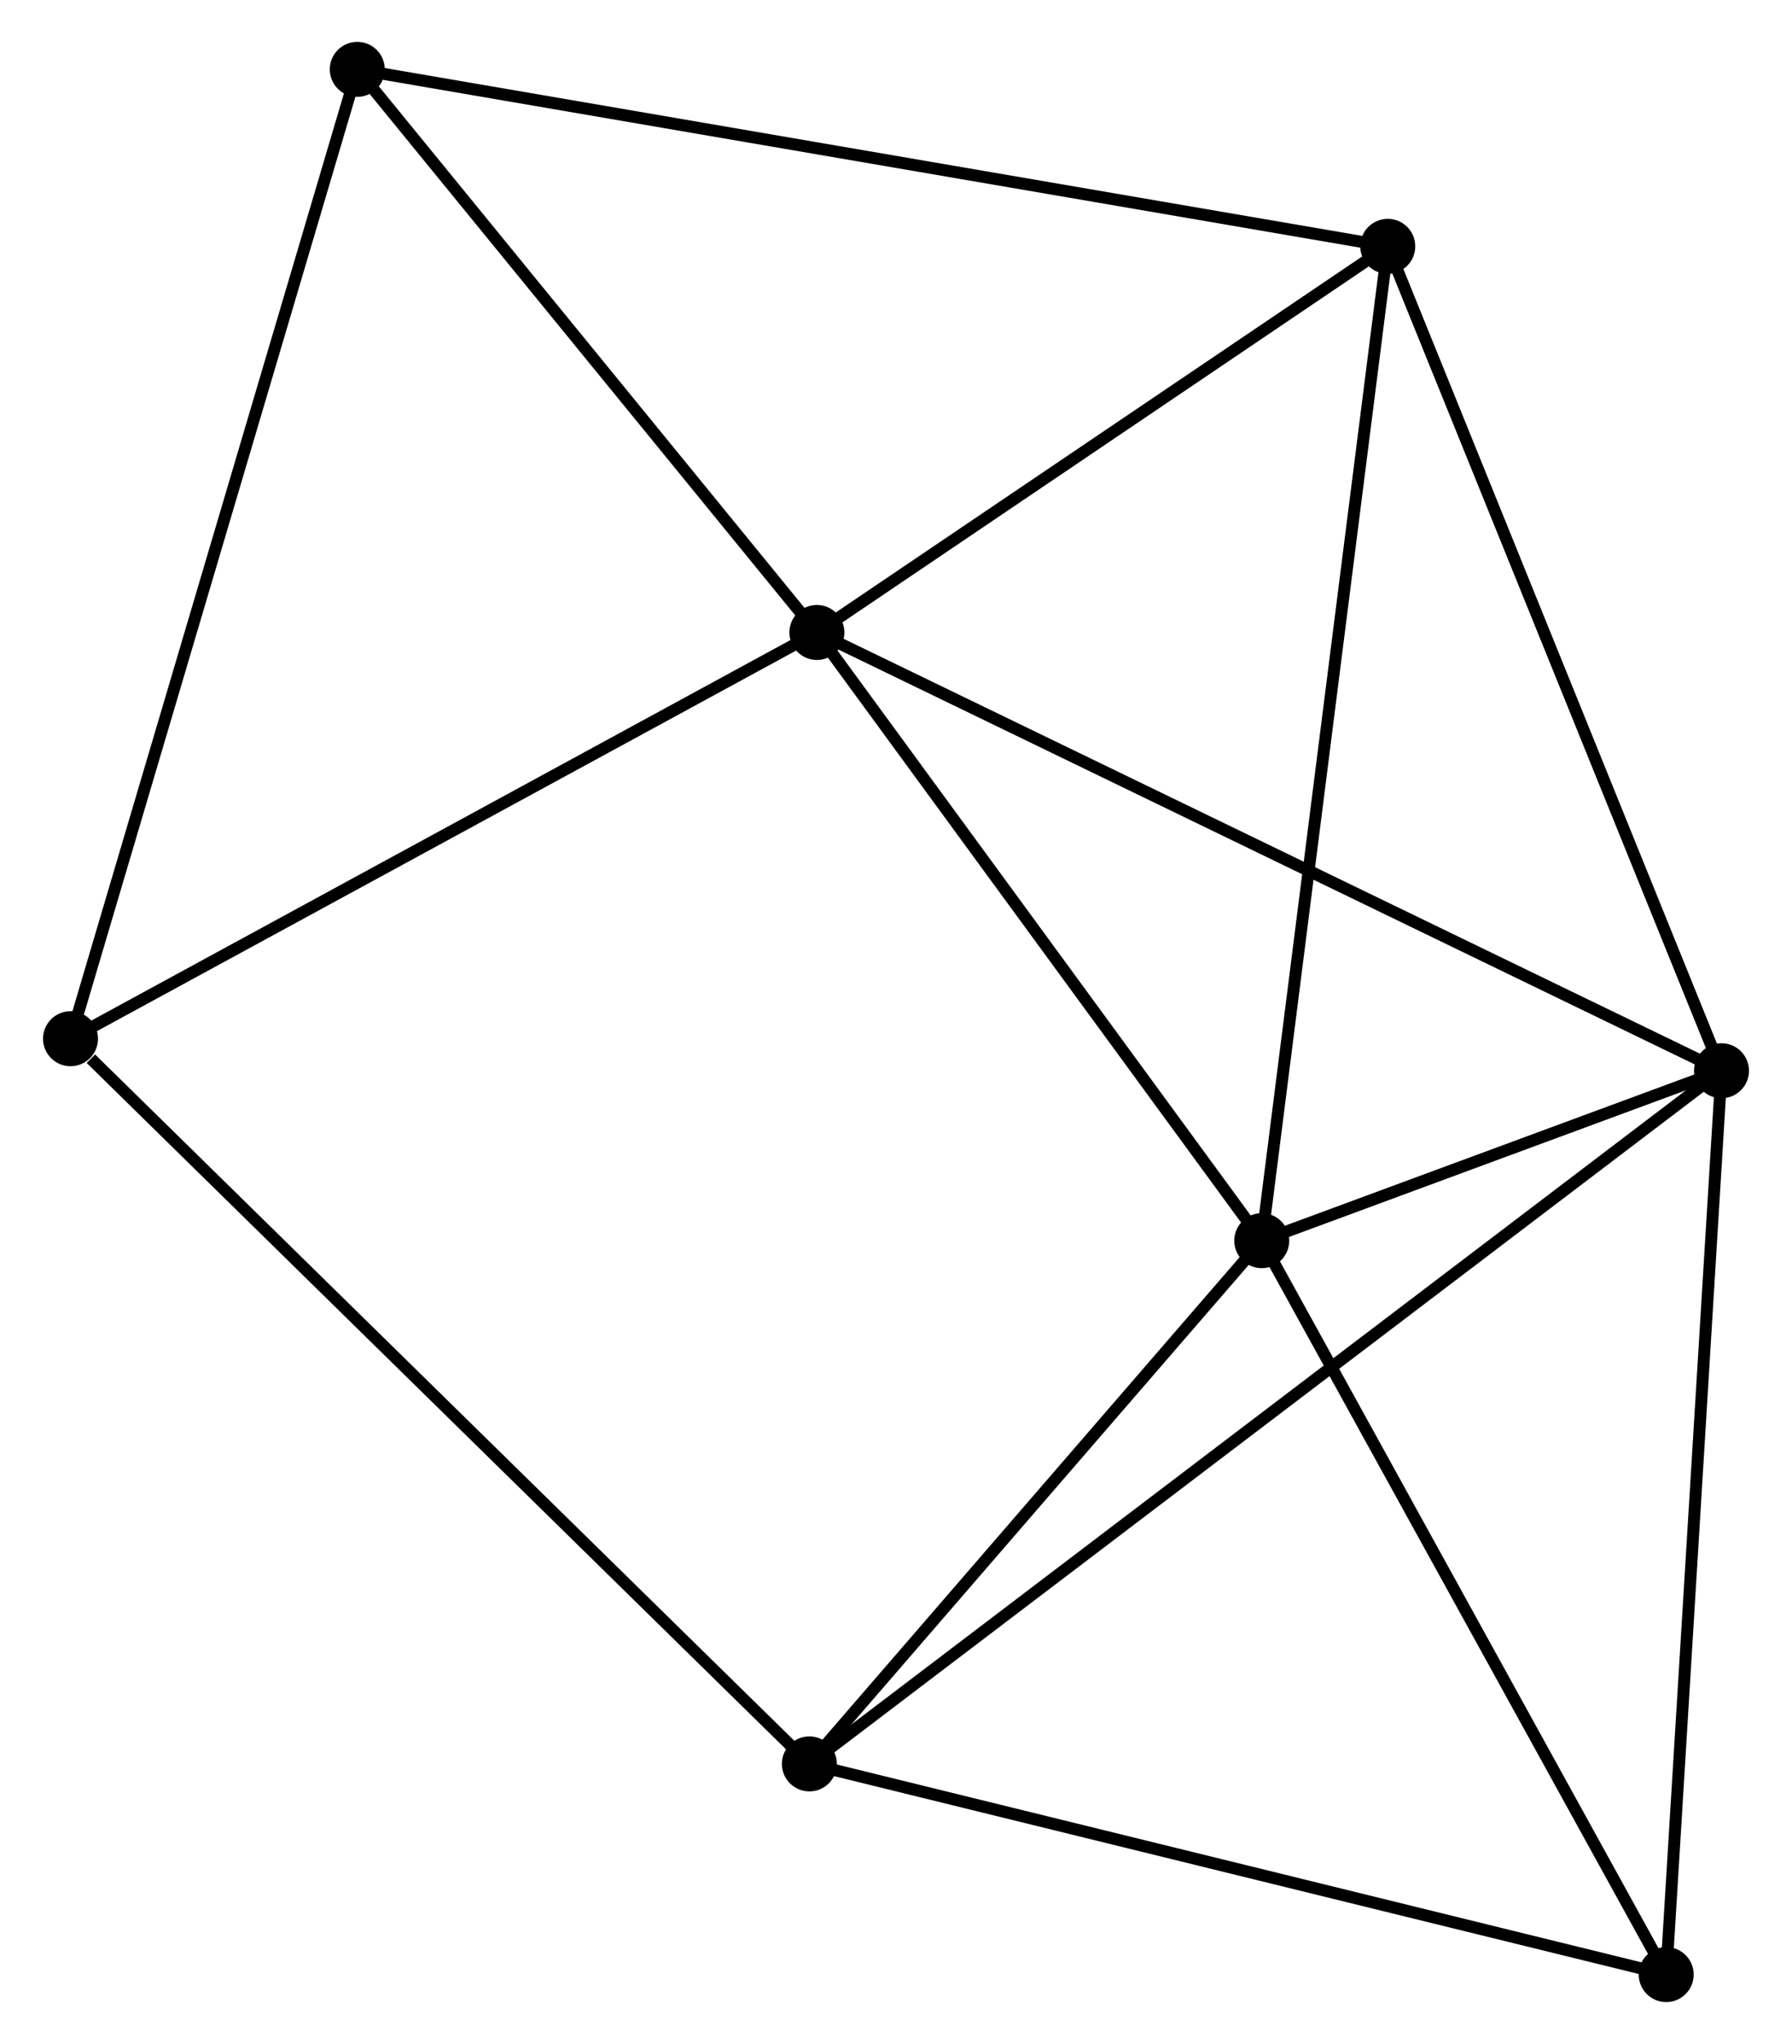 <?xml version="1.0" encoding="UTF-8" standalone="no"?>
<!DOCTYPE svg PUBLIC "-//W3C//DTD SVG 1.1//EN"
 "http://www.w3.org/Graphics/SVG/1.1/DTD/svg11.dtd">
<!-- Generated by graphviz version 2.36.0 (20140111.2315)
 -->
<!-- Title: %3 Pages: 1 -->
<svg width="150pt" height="171pt"
 viewBox="0.00 0.00 149.73 170.92" xmlns="http://www.w3.org/2000/svg" xmlns:xlink="http://www.w3.org/1999/xlink">
<g id="graph0" class="graph" transform="scale(1 1) rotate(0) translate(4 166.916)">
<title>%3</title>
<!-- 0 -->
<g id="node1" class="node"><title>0</title>
<ellipse fill="black" stroke="black" cx="64.245" cy="-114.029" rx="1.8" ry="1.8"/>
</g>
<!-- 1 -->
<g id="node2" class="node"><title>1</title>
<ellipse fill="black" stroke="black" cx="139.931" cy="-77.379" rx="1.8" ry="1.8"/>
</g>
<!-- 0&#45;&#45;1 -->
<g id="edge1" class="edge"><title>0&#45;&#45;1</title>
<path fill="none" stroke="black" d="M66.115,-113.123C76.587,-108.052 127.826,-83.24 138.126,-78.253"/>
</g>
<!-- 2 -->
<g id="node3" class="node"><title>2</title>
<ellipse fill="black" stroke="black" cx="101.466" cy="-63.17" rx="1.8" ry="1.8"/>
</g>
<!-- 0&#45;&#45;2 -->
<g id="edge2" class="edge"><title>0&#45;&#45;2</title>
<path fill="none" stroke="black" d="M65.483,-112.337C71.134,-104.615 94.445,-72.763 100.185,-64.921"/>
</g>
<!-- 4 -->
<g id="node4" class="node"><title>4</title>
<ellipse fill="black" stroke="black" cx="112.009" cy="-146.316" rx="1.8" ry="1.8"/>
</g>
<!-- 0&#45;&#45;4 -->
<g id="edge3" class="edge"><title>0&#45;&#45;4</title>
<path fill="none" stroke="black" d="M65.834,-115.103C73.085,-120.005 102.999,-140.226 110.365,-145.204"/>
</g>
<!-- 6 -->
<g id="node5" class="node"><title>6</title>
<ellipse fill="black" stroke="black" cx="1.8" cy="-80.058" rx="1.8" ry="1.8"/>
</g>
<!-- 0&#45;&#45;6 -->
<g id="edge4" class="edge"><title>0&#45;&#45;6</title>
<path fill="none" stroke="black" d="M62.443,-113.049C53.324,-108.088 12.345,-85.795 3.49,-80.977"/>
</g>
<!-- 7 -->
<g id="node6" class="node"><title>7</title>
<ellipse fill="black" stroke="black" cx="25.792" cy="-161.116" rx="1.8" ry="1.8"/>
</g>
<!-- 0&#45;&#45;7 -->
<g id="edge5" class="edge"><title>0&#45;&#45;7</title>
<path fill="none" stroke="black" d="M62.965,-115.596C57.127,-122.745 33.045,-152.234 27.116,-159.495"/>
</g>
<!-- 1&#45;&#45;2 -->
<g id="edge6" class="edge"><title>1&#45;&#45;2</title>
<path fill="none" stroke="black" d="M137.863,-76.615C131.122,-74.124 109.845,-66.265 103.36,-63.87"/>
</g>
<!-- 1&#45;&#45;4 -->
<g id="edge8" class="edge"><title>1&#45;&#45;4</title>
<path fill="none" stroke="black" d="M139.241,-79.083C135.412,-88.537 116.802,-134.481 112.777,-144.418"/>
</g>
<!-- 3 -->
<g id="node7" class="node"><title>3</title>
<ellipse fill="black" stroke="black" cx="63.618" cy="-19.418" rx="1.8" ry="1.8"/>
</g>
<!-- 1&#45;&#45;3 -->
<g id="edge7" class="edge"><title>1&#45;&#45;3</title>
<path fill="none" stroke="black" d="M138.337,-76.168C128.406,-68.625 75.109,-28.145 65.203,-20.622"/>
</g>
<!-- 5 -->
<g id="node8" class="node"><title>5</title>
<ellipse fill="black" stroke="black" cx="135.305" cy="-1.8" rx="1.8" ry="1.8"/>
</g>
<!-- 1&#45;&#45;5 -->
<g id="edge9" class="edge"><title>1&#45;&#45;5</title>
<path fill="none" stroke="black" d="M139.817,-75.51C139.177,-65.054 136.045,-13.888 135.416,-3.603"/>
</g>
<!-- 2&#45;&#45;4 -->
<g id="edge11" class="edge"><title>2&#45;&#45;4</title>
<path fill="none" stroke="black" d="M101.727,-65.225C103.185,-76.728 110.323,-133.017 111.757,-144.332"/>
</g>
<!-- 2&#45;&#45;3 -->
<g id="edge10" class="edge"><title>2&#45;&#45;3</title>
<path fill="none" stroke="black" d="M100.207,-61.714C94.46,-55.071 70.757,-27.67 64.921,-20.924"/>
</g>
<!-- 2&#45;&#45;5 -->
<g id="edge12" class="edge"><title>2&#45;&#45;5</title>
<path fill="none" stroke="black" d="M102.442,-61.399C107.384,-52.438 129.591,-12.164 134.389,-3.461"/>
</g>
<!-- 4&#45;&#45;7 -->
<g id="edge15" class="edge"><title>4&#45;&#45;7</title>
<path fill="none" stroke="black" d="M110.208,-146.625C98.988,-148.551 38.774,-158.887 27.583,-160.808"/>
</g>
<!-- 6&#45;&#45;7 -->
<g id="edge16" class="edge"><title>6&#45;&#45;7</title>
<path fill="none" stroke="black" d="M2.393,-82.061C5.712,-93.276 21.955,-148.151 25.22,-159.182"/>
</g>
<!-- 3&#45;&#45;6 -->
<g id="edge14" class="edge"><title>3&#45;&#45;6</title>
<path fill="none" stroke="black" d="M62.09,-20.917C53.612,-29.233 12.413,-69.647 3.502,-78.388"/>
</g>
<!-- 3&#45;&#45;5 -->
<g id="edge13" class="edge"><title>3&#45;&#45;5</title>
<path fill="none" stroke="black" d="M65.39,-18.982C75.222,-16.566 122.999,-4.824 133.332,-2.285"/>
</g>
</g>
</svg>
